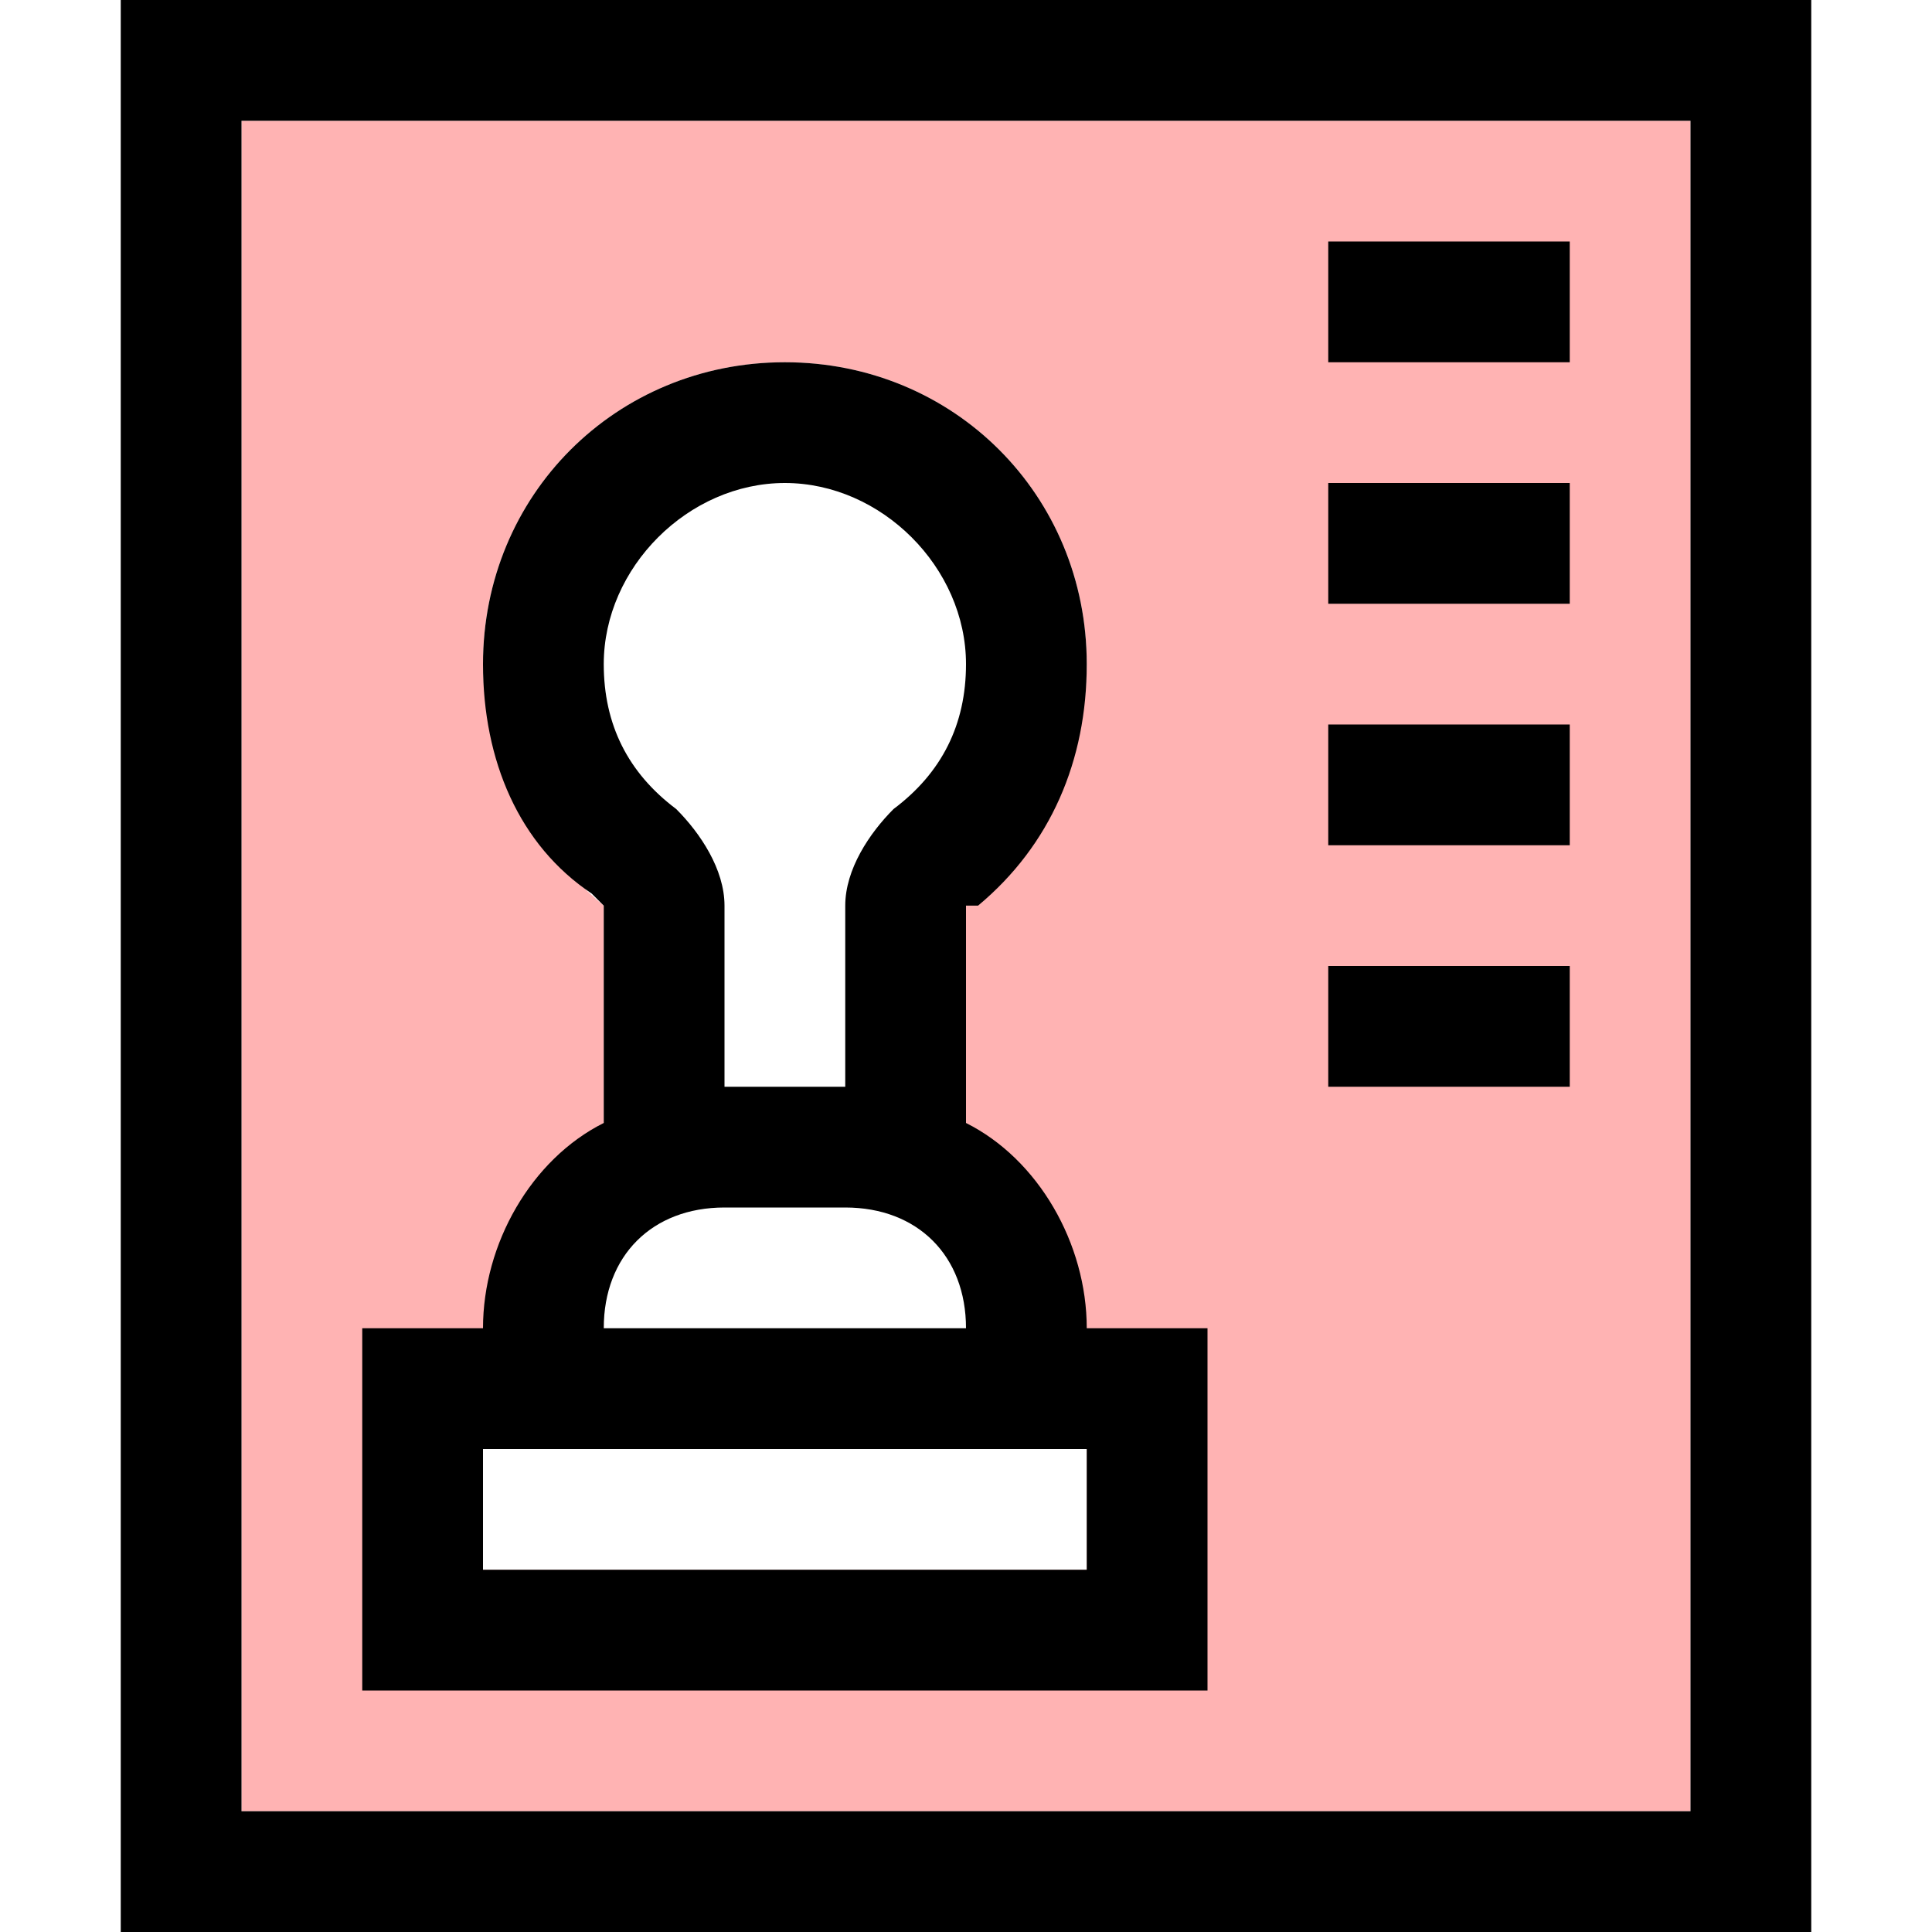 <svg width="16" height="16" viewBox="0 0 16 16" fill="none" xmlns="http://www.w3.org/2000/svg">
<path d="M2 1V15H14V1H2ZM9 11V13H4V11H5V7.5C4.4 7 4 6.3 4 5.5C4 4.1 5.1 3 6.5 3C7.9 3 9 4.1 9 5.5C9 6.3 8.6 7 8 7.5V11H9Z" fill="#FF0000" fill-opacity="0.3"/>
<path d="M1 0V16H15V0H1ZM14 15H2V1H14V15Z" fill="black"/>
<path d="M10 14V11H9C9 10.3 8.6 9.6 8 9.3V7.5C8 7.5 8 7.5 8.1 7.5C8.7 7 9 6.3 9 5.5C9 4.1 7.9 3 6.5 3C5.1 3 4 4.1 4 5.5C4 6.3 4.3 7 4.9 7.4C5 7.5 5 7.5 5 7.5V9.3C4.4 9.6 4 10.3 4 11H3V14H10ZM5.6 6.7C5.2 6.4 5 6 5 5.5C5 4.7 5.7 4 6.5 4C7.3 4 8 4.7 8 5.5C8 6 7.8 6.4 7.4 6.7C7.2 6.9 7 7.2 7 7.5V9H6V7.5C6 7.2 5.8 6.9 5.6 6.7ZM6 10H7C7.6 10 8 10.4 8 11H5C5 10.4 5.4 10 6 10ZM4 12H9V13H4V12Z" fill="black"/>
<path d="M13 2H11V3H13V2Z" fill="black"/>
<path d="M13 4H11V5H13V4Z" fill="black"/>
<path d="M13 6H11V7H13V6Z" fill="black"/>
<path d="M13 8H11V9H13V8Z" fill="black"/>
</svg>
